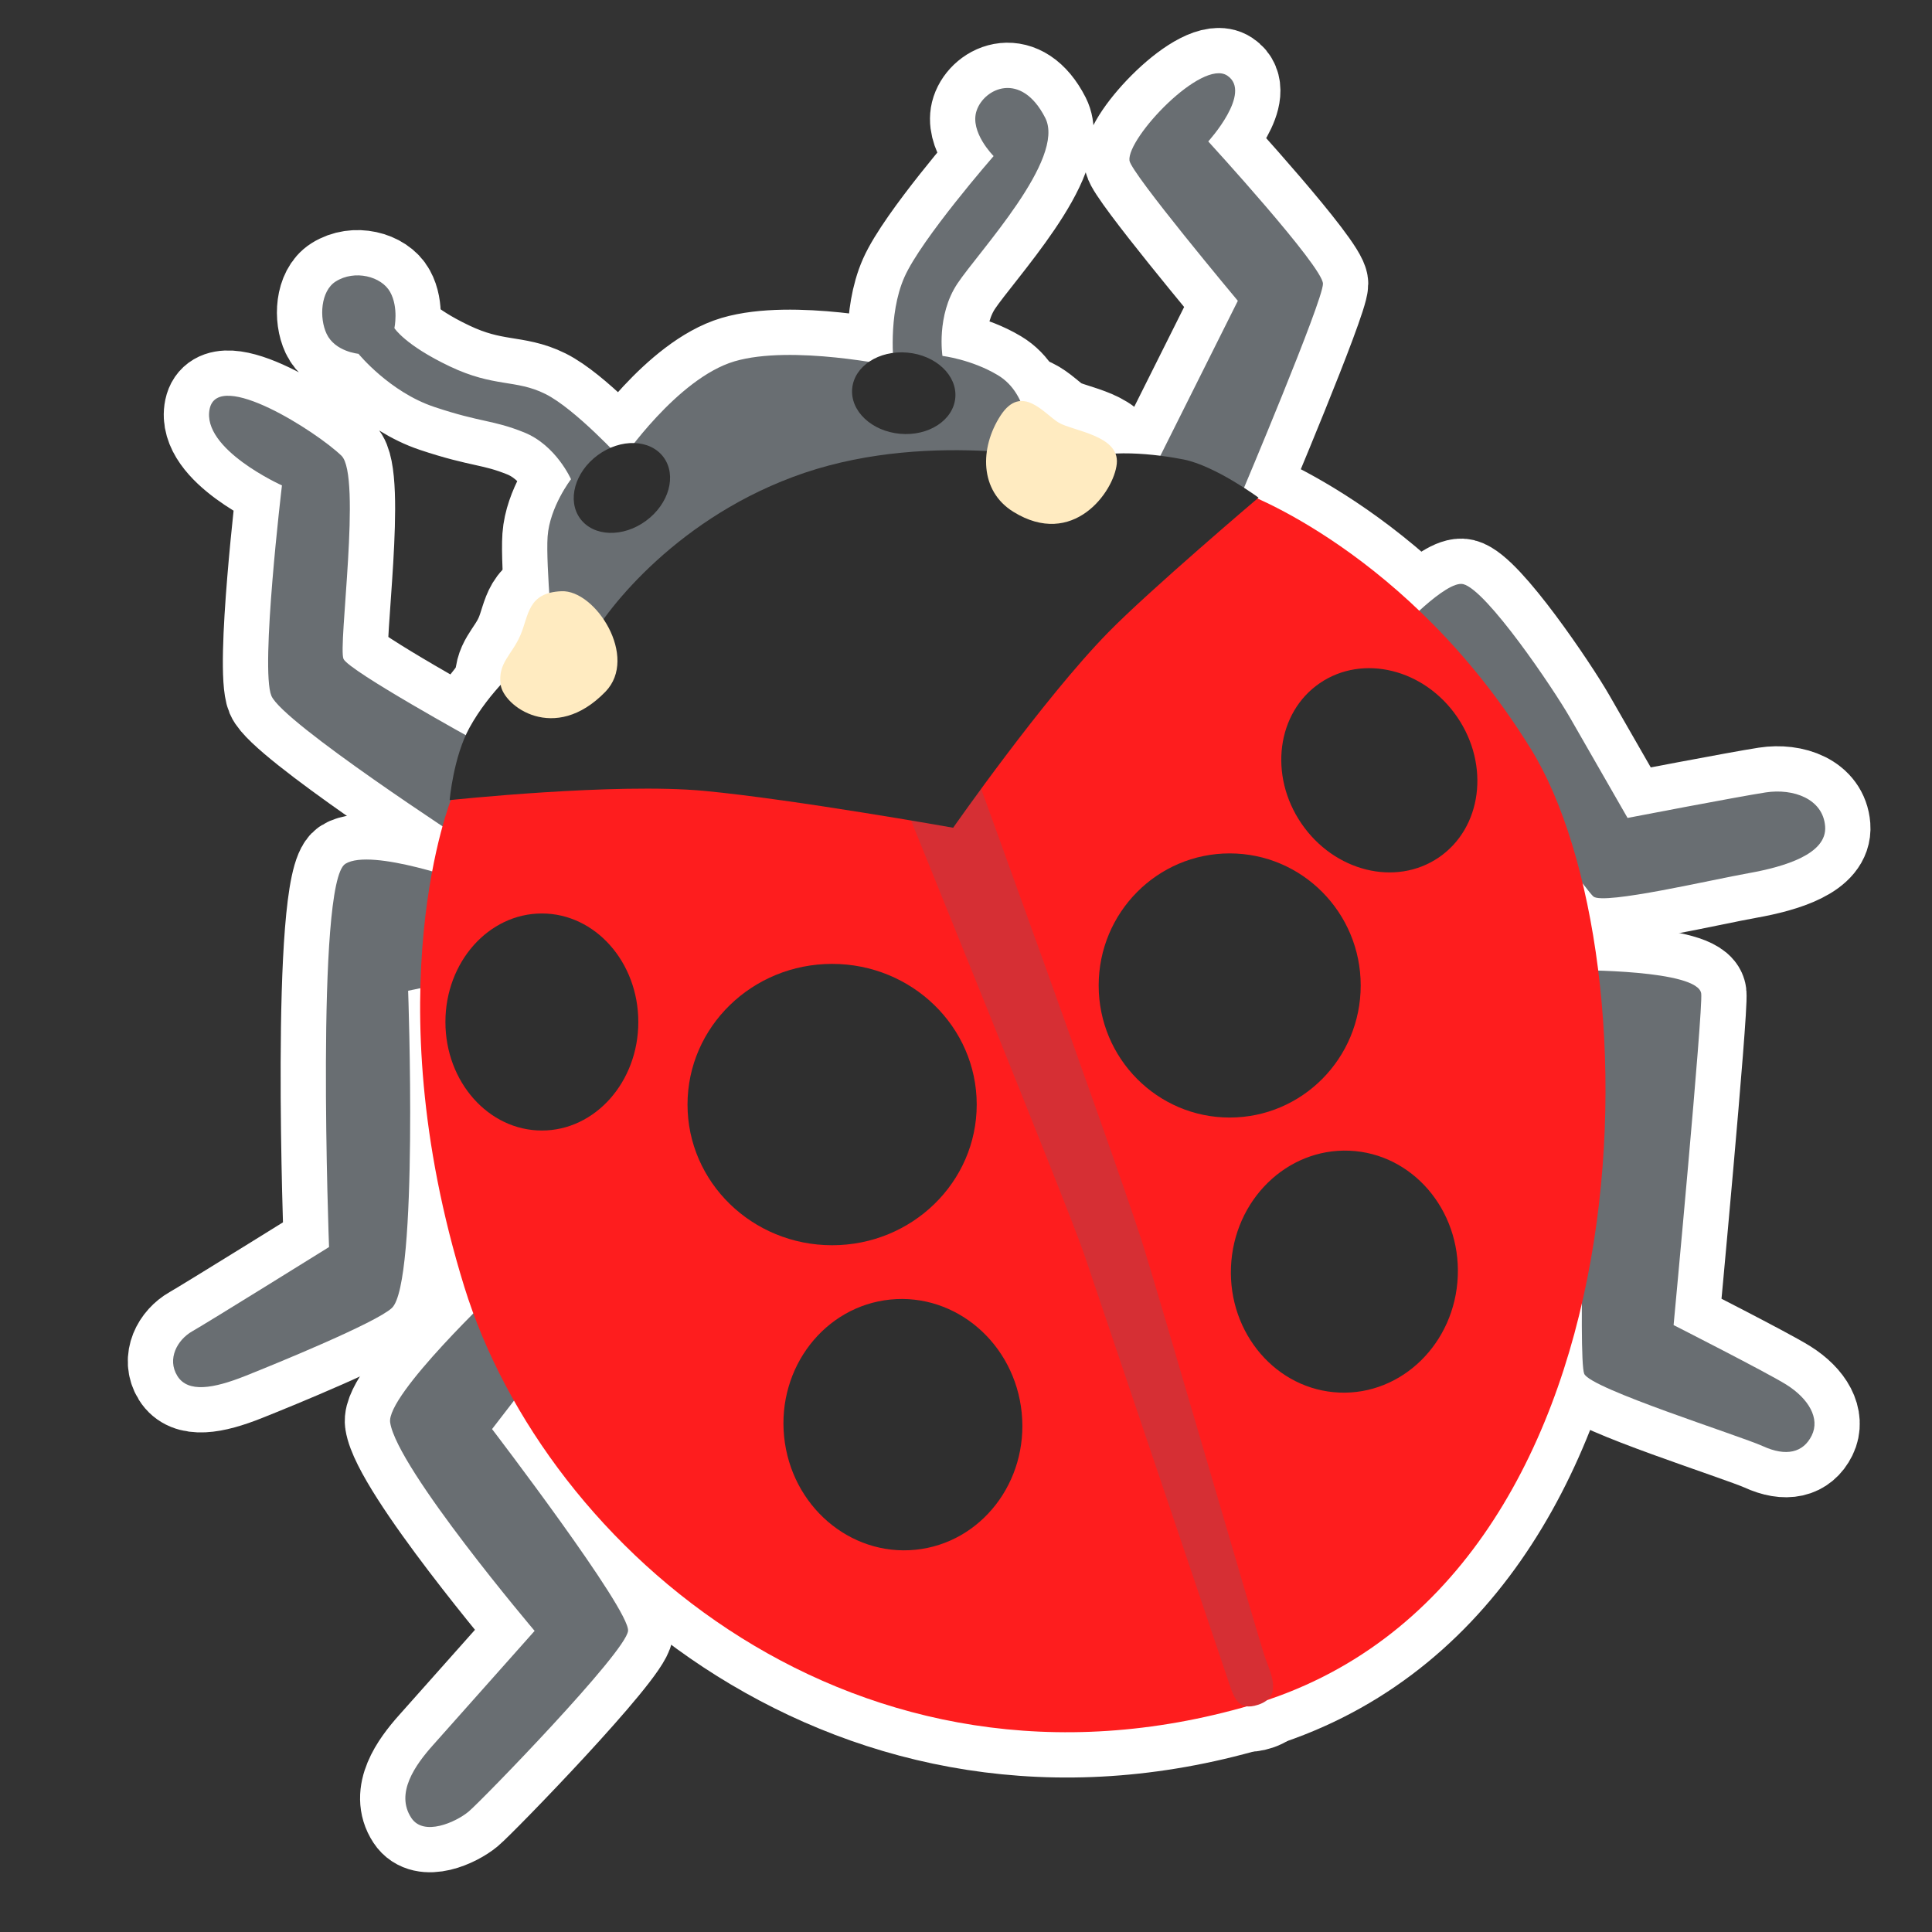 <?xml version="1.0" encoding="UTF-8" standalone="no"?>
<!-- Generator: Adobe Illustrator 24.1.2, SVG Export Plug-In . SVG Version: 6.00 Build 0)  -->

<svg
   version="1.1"
   id="Ladybug"
   x="0px"
   y="0px"
   viewBox="0 0 128 128"
   style="enable-background:new 0 0 128 128;"
   xml:space="preserve"
   sodipodi:docname="emoji_u1f41e-bo.svg"
   inkscape:version="1.2 (dc2aeda, 2022-05-15)"
   xmlns:inkscape="http://www.inkscape.org/namespaces/inkscape"
   xmlns:sodipodi="http://sodipodi.sourceforge.net/DTD/sodipodi-0.dtd"
   xmlns="http://www.w3.org/2000/svg"
   xmlns:svg="http://www.w3.org/2000/svg"><rect x="0" y="0" width="128" height="128" fill="#333333" stroke="none"/><defs
   id="defs41" /><sodipodi:namedview
   id="namedview39"
   pagecolor="#ffffff"
   bordercolor="#666666"
   borderopacity="1.0"
   inkscape:showpageshadow="2"
   inkscape:pageopacity="0.0"
   inkscape:pagecheckerboard="true"
   inkscape:deskcolor="#d1d1d1"
   showgrid="false"
   inkscape:zoom="6.0703125"
   inkscape:cx="63.917632"
   inkscape:cy="64"
   inkscape:window-width="1691"
   inkscape:window-height="997"
   inkscape:window-x="1920"
   inkscape:window-y="25"
   inkscape:window-maximized="0"
   inkscape:current-layer="Ladybug" />

















<g
   id="g1506"
   style="stroke:#ffffff;stroke-opacity:1;stroke-width:6;stroke-dasharray:none"><path
     style="fill:#696E72;stroke:#ffffff;stroke-opacity:1;stroke-width:6;stroke-dasharray:none"
     d="M104.4,64.28c0,0,8.12-0.05,8.31,1.55c0.13,1.06-1.83,21.96-1.83,21.96s6.18,3.14,7.46,3.94  c1.5,0.94,2.25,2.25,1.69,3.38c-0.56,1.13-1.69,1.41-3.24,0.7c-1.55-0.7-11.4-3.8-11.83-4.79s0.14-17.6,0.14-17.6L104.4,64.28z"
     id="path1470" /><path
     style="fill:#696E72;stroke:#ffffff;stroke-opacity:1;stroke-width:6;stroke-dasharray:none"
     d="M92.67,41.8c0,0,3.14-3.37,4.27-3.1c1.55,0.38,5.96,6.9,7.09,8.87c1.13,1.97,3.8,6.62,3.8,6.62  s7.32-1.41,9.15-1.69s3.8,0.42,3.94,2.25c0.14,1.83-2.67,2.67-5.07,3.1c-2.39,0.42-9.57,2.11-10.28,1.55  C104.87,58.83,92.67,41.8,92.67,41.8z"
     id="path1472" /><path
     style="fill:#696E72;stroke:#ffffff;stroke-opacity:1;stroke-width:6;stroke-dasharray:none"
     d="M33.02,85.39l1.97,6.19l-2.39,3.1c0,0,9.15,11.97,9.01,13.37c-0.14,1.41-9.71,11.26-10.56,11.97  c-0.84,0.7-2.98,1.67-3.8,0.42c-1.08-1.64,0.28-3.52,1.41-4.79c1.13-1.27,6.76-7.6,6.76-7.6s-9.1-10.73-9.57-13.8  C25.56,92.43,33.02,85.39,33.02,85.39z"
     id="path1474" /><path
     style="fill:#696E72;stroke:#ffffff;stroke-opacity:1;stroke-width:6;stroke-dasharray:none"
     d="M31.05,58.5c0,0-6.43-2.35-8.17-1.27c-1.99,1.23-1.08,25.39-1.08,25.39s-8.07,5.02-9.06,5.58  s-1.69,1.83-0.99,2.96s2.39,0.84,4.5,0s8.65-3.52,9.71-4.5c1.78-1.64,1.08-21.02,1.08-21.02l3.14-0.66L31.05,58.5z"
     id="path1476" /><path
     style="fill:#696E72;stroke:#ffffff;stroke-opacity:1;stroke-width:6;stroke-dasharray:none"
     d="M57.1,49.07l25.2-16.47c0,0,5.35-12.67,5.35-13.8c0-1.13-7.6-9.43-7.6-9.43S83,6.13,81.31,5.01  c-1.69-1.13-6.66,4.13-6.48,5.63c0.11,0.84,7.18,9.29,7.18,9.29l-5.49,10.98c0,0-6.62-0.42-7.6-1.13s-0.61-3.61-2.82-4.93  c-1.74-1.04-3.66-1.27-3.66-1.27s-0.42-2.67,0.99-4.79s7.2-8.27,5.82-10.98c-1.6-3.14-4.06-1.96-4.55-0.47c-0.47,1.41,1.13,3,1.13,3  s-4.79,5.49-5.91,8.02s-0.7,5.91-0.7,5.91s-6.76-1.45-10.56-0.33c-3.8,1.13-7.46,6.52-7.46,6.52s-3.1-3.38-5.07-4.36  s-3.38-0.42-6.34-1.83s-3.66-2.53-3.66-2.53s0.29-1.36-0.28-2.39c-0.57-1.04-2.35-1.5-3.61-0.7c-1,0.63-1.1,2.41-0.6,3.47  c0.56,1.18,2.11,1.32,2.11,1.32s2.06,2.53,5.02,3.52c3.14,1.05,3.85,0.84,5.96,1.69s3.1,3.1,3.1,3.1s-1.41,1.83-1.55,3.8  c-0.13,1.87,0.42,7.6,0.42,7.6l-5.21,5.91c0,0-8.35-4.6-8.73-5.4c-0.38-0.8,1.22-12.15-0.14-13.47c-1.65-1.59-8.17-5.77-8.73-3.1  c-0.56,2.67,4.79,5.07,4.79,5.07s-1.45,12.15-0.7,13.94c0.75,1.78,12.95,9.71,12.95,9.71L57.1,49.07z"
     id="path1478" /><path
     style="fill:#FE1D1E;stroke:#ffffff;stroke-opacity:1;stroke-width:6;stroke-dasharray:none"
     d="M57.52,42.74L29.92,52.87c0,0-5.21,12.81,0.84,32.38c5.41,17.48,26.15,35.29,52.09,27.73  c26.89-7.84,27.03-49.7,18.58-63.35C93.32,36.51,82.29,32.6,82.29,32.6L57.52,42.74z"
     id="path1480" /><ellipse
     transform="matrix(0.089 -0.996 0.996 0.089 28.6 83.373)"
     style="fill:#2F2F2F;stroke:#ffffff;stroke-opacity:1;stroke-width:6;stroke-dasharray:none"
     cx="59.88"
     cy="26.05"
     rx="2.7"
     ry="3.43"
     id="ellipse1482" /><ellipse
     transform="matrix(0.805 -0.593 0.593 0.805 -11.149 30.732)"
     style="fill:#2F2F2F;stroke:#ffffff;stroke-opacity:1;stroke-width:6;stroke-dasharray:none"
     cx="41.21"
     cy="32.34"
     rx="3.43"
     ry="2.7"
     id="ellipse1484" /><path
     style="fill:#D62F34;stroke:#ffffff;stroke-opacity:1;stroke-width:6;stroke-dasharray:none"
     d="M59.91,53.25c0,0,10.89,26.8,11.92,29.85c1.02,3.01,9.06,26.8,9.48,28.06s0.66,2.25,2.06,1.78  c1.55-0.52,0.89-1.92,0.47-3.05c-0.42-1.13-7.24-24.74-8.26-27.87c-2.21-6.76-11.17-31.39-11.17-31.39L59.91,53.25z"
     id="path1486" /><path
     style="fill:#2F2F2F;stroke:#ffffff;stroke-opacity:1;stroke-width:6;stroke-dasharray:none"
     d="M53.29,31.33c-8.31,2.82-13.09,9.01-14.22,11.12c-1.13,2.11-4.5,1.55-4.5,1.55s-2.11,1.74-3.47,4.22  c-1.06,1.93-1.31,4.79-1.31,4.79s10.98-1.17,16.89-0.61s16.47,2.44,16.47,2.44s5.96-8.54,10.28-12.95c2.72-2.78,9.95-8.92,9.95-8.92  s-2.86-2.11-4.97-2.53c-1.67-0.33-5.3-0.8-7.04,0.19C71.22,30.63,61.9,28.42,53.29,31.33z"
     id="path1488" /><path
     style="fill:#FFEBC1;stroke:#ffffff;stroke-opacity:1;stroke-width:6;stroke-dasharray:none"
     d="M40.11,45.83c2.22-2.29-0.66-6.76-2.91-6.66c-2.25,0.09-2.16,1.6-2.72,2.91  c-0.56,1.31-1.51,1.84-1.31,3.28C33.35,46.77,36.73,49.31,40.11,45.83z"
     id="path1490" /><path
     style="fill:#FFEBC1;stroke:#ffffff;stroke-opacity:1;stroke-width:6;stroke-dasharray:none"
     d="M67.14,33.91c3.94,2.44,6.66-1.31,6.85-3.19s-2.91-2.16-3.85-2.72c-0.94-0.56-2.44-2.63-3.85-0.47  C64.89,29.69,64.9,32.53,67.14,33.91z"
     id="path1492" /><ellipse
     style="fill:#2F2F2F;stroke:#ffffff;stroke-opacity:1;stroke-width:6;stroke-dasharray:none"
     cx="55.13"
     cy="73.18"
     rx="9.58"
     ry="9.32"
     id="ellipse1494" /><ellipse
     style="fill:#2F2F2F;stroke:#ffffff;stroke-opacity:1;stroke-width:6;stroke-dasharray:none"
     cx="81.47"
     cy="65.29"
     rx="8.68"
     ry="8.75"
     id="ellipse1496" /><ellipse
     transform="matrix(0.826 -0.564 0.564 0.826 -12.855 60.418)"
     style="fill:#2F2F2F;stroke:#ffffff;stroke-opacity:1;stroke-width:6;stroke-dasharray:none"
     cx="91.36"
     cy="51.02"
     rx="6.25"
     ry="6.99"
     id="ellipse1498" /><ellipse
     style="fill:#2F2F2F;stroke:#ffffff;stroke-opacity:1;stroke-width:6;stroke-dasharray:none"
     cx="35.9"
     cy="67.71"
     rx="6.39"
     ry="7.19"
     id="ellipse1500" /><ellipse
     transform="matrix(0.995 -0.1 0.1 0.995 -9.158 6.473)"
     style="fill:#2F2F2F;stroke:#ffffff;stroke-opacity:1;stroke-width:6;stroke-dasharray:none"
     cx="59.84"
     cy="94.37"
     rx="7.91"
     ry="8.33"
     id="ellipse1502" /><ellipse
     transform="matrix(0.042 -0.999 0.999 0.042 1.172 169.692)"
     style="fill:#2F2F2F;stroke:#ffffff;stroke-opacity:1;stroke-width:6;stroke-dasharray:none"
     cx="89.07"
     cy="84.24"
     rx="8.02"
     ry="7.52"
     id="ellipse1504" /></g><g
   id="g1468"><path
     style="fill:#696E72;"
     d="M104.4,64.28c0,0,8.12-0.05,8.31,1.55c0.13,1.06-1.83,21.96-1.83,21.96s6.18,3.14,7.46,3.94  c1.5,0.94,2.25,2.25,1.69,3.38c-0.56,1.13-1.69,1.41-3.24,0.7c-1.55-0.7-11.4-3.8-11.83-4.79s0.14-17.6,0.14-17.6L104.4,64.28z"
     id="path2" /><path
     style="fill:#696E72;"
     d="M92.67,41.8c0,0,3.14-3.37,4.27-3.1c1.55,0.38,5.96,6.9,7.09,8.87c1.13,1.97,3.8,6.62,3.8,6.62  s7.32-1.41,9.15-1.69s3.8,0.42,3.94,2.25c0.14,1.83-2.67,2.67-5.07,3.1c-2.39,0.42-9.57,2.11-10.28,1.55  C104.87,58.83,92.67,41.8,92.67,41.8z"
     id="path4" /><path
     style="fill:#696E72;"
     d="M33.02,85.39l1.97,6.19l-2.39,3.1c0,0,9.15,11.97,9.01,13.37c-0.14,1.41-9.71,11.26-10.56,11.97  c-0.84,0.7-2.98,1.67-3.8,0.42c-1.08-1.64,0.28-3.52,1.41-4.79c1.13-1.27,6.76-7.6,6.76-7.6s-9.1-10.73-9.57-13.8  C25.56,92.43,33.02,85.39,33.02,85.39z"
     id="path6" /><path
     style="fill:#696E72;"
     d="M31.05,58.5c0,0-6.43-2.35-8.17-1.27c-1.99,1.23-1.08,25.39-1.08,25.39s-8.07,5.02-9.06,5.58  s-1.69,1.83-0.99,2.96s2.39,0.84,4.5,0s8.65-3.52,9.71-4.5c1.78-1.64,1.08-21.02,1.08-21.02l3.14-0.66L31.05,58.5z"
     id="path8" /><path
     style="fill:#696E72;"
     d="M57.1,49.07l25.2-16.47c0,0,5.35-12.67,5.35-13.8c0-1.13-7.6-9.43-7.6-9.43S83,6.13,81.31,5.01  c-1.69-1.13-6.66,4.13-6.48,5.63c0.11,0.84,7.18,9.29,7.18,9.29l-5.49,10.98c0,0-6.62-0.42-7.6-1.13s-0.61-3.61-2.82-4.93  c-1.74-1.04-3.66-1.27-3.66-1.27s-0.42-2.67,0.99-4.79s7.2-8.27,5.82-10.98c-1.6-3.14-4.06-1.96-4.55-0.47c-0.47,1.41,1.13,3,1.13,3  s-4.79,5.49-5.91,8.02s-0.7,5.91-0.7,5.91s-6.76-1.45-10.56-0.33c-3.8,1.13-7.46,6.52-7.46,6.52s-3.1-3.38-5.07-4.36  s-3.38-0.42-6.34-1.83s-3.66-2.53-3.66-2.53s0.29-1.36-0.28-2.39c-0.57-1.04-2.35-1.5-3.61-0.7c-1,0.63-1.1,2.41-0.6,3.47  c0.56,1.18,2.11,1.32,2.11,1.32s2.06,2.53,5.02,3.52c3.14,1.05,3.85,0.84,5.96,1.69s3.1,3.1,3.1,3.1s-1.41,1.83-1.55,3.8  c-0.13,1.87,0.42,7.6,0.42,7.6l-5.21,5.91c0,0-8.35-4.6-8.73-5.4c-0.38-0.8,1.22-12.15-0.14-13.47c-1.65-1.59-8.17-5.77-8.73-3.1  c-0.56,2.67,4.79,5.07,4.79,5.07s-1.45,12.15-0.7,13.94c0.75,1.78,12.95,9.71,12.95,9.71L57.1,49.07z"
     id="path10" /><path
     style="fill:#FE1D1E;"
     d="M57.52,42.74L29.92,52.87c0,0-5.21,12.81,0.84,32.38c5.41,17.48,26.15,35.29,52.09,27.73  c26.89-7.84,27.03-49.7,18.58-63.35C93.32,36.51,82.29,32.6,82.29,32.6L57.52,42.74z"
     id="path12" /><ellipse
     transform="matrix(0.089 -0.996 0.996 0.089 28.6 83.373)"
     style="fill:#2F2F2F;"
     cx="59.88"
     cy="26.05"
     rx="2.7"
     ry="3.43"
     id="ellipse14" /><ellipse
     transform="matrix(0.805 -0.593 0.593 0.805 -11.149 30.732)"
     style="fill:#2F2F2F;"
     cx="41.21"
     cy="32.34"
     rx="3.43"
     ry="2.7"
     id="ellipse16" /><path
     style="fill:#D62F34;"
     d="M59.91,53.25c0,0,10.89,26.8,11.92,29.85c1.02,3.01,9.06,26.8,9.48,28.06s0.66,2.25,2.06,1.78  c1.55-0.52,0.89-1.92,0.47-3.05c-0.42-1.13-7.24-24.74-8.26-27.87c-2.21-6.76-11.17-31.39-11.17-31.39L59.91,53.25z"
     id="path18" /><path
     style="fill:#2F2F2F;"
     d="M53.29,31.33c-8.31,2.82-13.09,9.01-14.22,11.12c-1.13,2.11-4.5,1.55-4.5,1.55s-2.11,1.74-3.47,4.22  c-1.06,1.93-1.31,4.79-1.31,4.79s10.98-1.17,16.89-0.61s16.47,2.44,16.47,2.44s5.96-8.54,10.28-12.95c2.72-2.78,9.95-8.92,9.95-8.92  s-2.86-2.11-4.97-2.53c-1.67-0.33-5.3-0.8-7.04,0.19C71.22,30.63,61.9,28.42,53.29,31.33z"
     id="path20" /><path
     style="fill:#FFEBC1;"
     d="M40.11,45.83c2.22-2.29-0.66-6.76-2.91-6.66c-2.25,0.09-2.16,1.6-2.72,2.91  c-0.56,1.31-1.51,1.84-1.31,3.28C33.35,46.77,36.73,49.31,40.11,45.83z"
     id="path22" /><path
     style="fill:#FFEBC1;"
     d="M67.14,33.91c3.94,2.44,6.66-1.31,6.85-3.19s-2.91-2.16-3.85-2.72c-0.94-0.56-2.44-2.63-3.85-0.47  C64.89,29.69,64.9,32.53,67.14,33.91z"
     id="path24" /><ellipse
     style="fill:#2F2F2F;"
     cx="55.13"
     cy="73.18"
     rx="9.58"
     ry="9.32"
     id="ellipse26" /><ellipse
     style="fill:#2F2F2F;"
     cx="81.47"
     cy="65.29"
     rx="8.68"
     ry="8.75"
     id="ellipse28" /><ellipse
     transform="matrix(0.826 -0.564 0.564 0.826 -12.855 60.418)"
     style="fill:#2F2F2F;"
     cx="91.36"
     cy="51.02"
     rx="6.25"
     ry="6.99"
     id="ellipse30" /><ellipse
     style="fill:#2F2F2F;"
     cx="35.9"
     cy="67.71"
     rx="6.39"
     ry="7.19"
     id="ellipse32" /><ellipse
     transform="matrix(0.995 -0.1 0.1 0.995 -9.158 6.473)"
     style="fill:#2F2F2F;"
     cx="59.84"
     cy="94.37"
     rx="7.91"
     ry="8.33"
     id="ellipse34" /><ellipse
     transform="matrix(0.042 -0.999 0.999 0.042 1.172 169.692)"
     style="fill:#2F2F2F;"
     cx="89.07"
     cy="84.24"
     rx="8.02"
     ry="7.52"
     id="ellipse36" /></g>
</svg>
